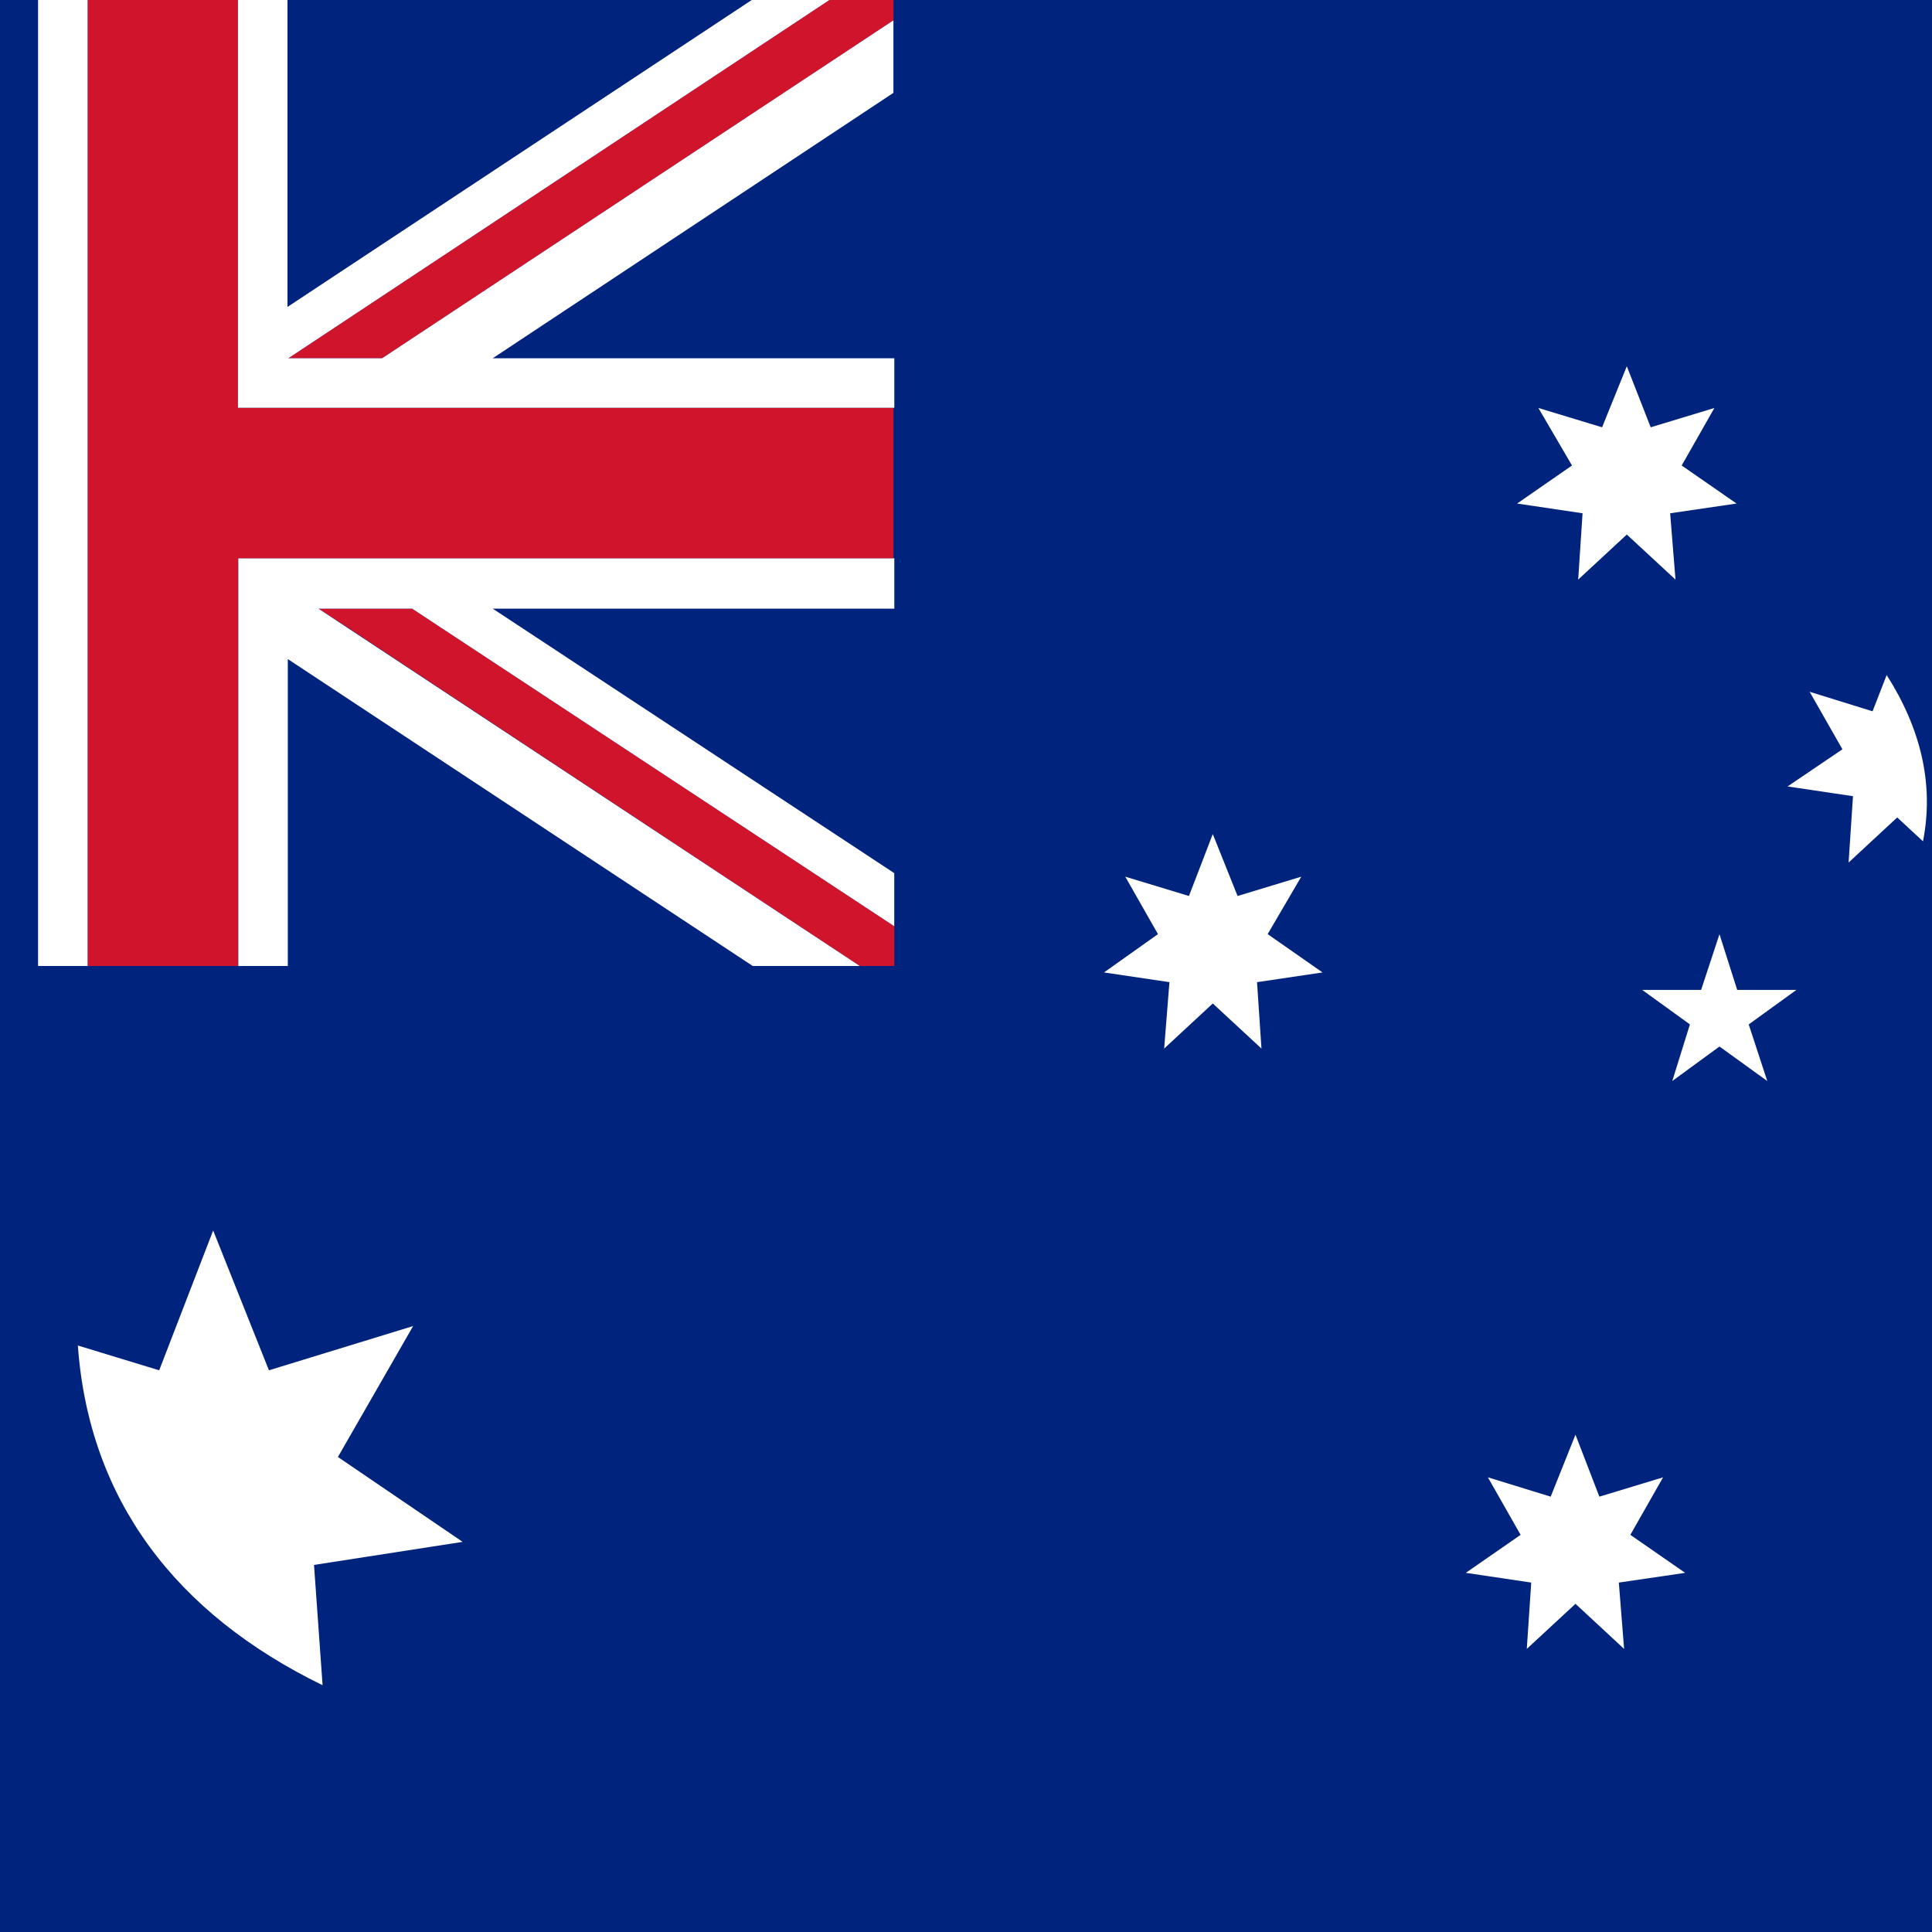<svg id="flags" xmlns="http://www.w3.org/2000/svg" viewBox="0 0 300 300"><defs><style>.cls-1{fill:#00247d;}.cls-2{fill:#cf142b;}.cls-3{fill:#fff;}</style></defs><g id="australia"><rect class="cls-1" width="300" height="300"/><path class="cls-1" d="M49.45,94.51,133.52,150,53.71,97.25Z"/><path class="cls-1" d="M195.88,162.78l-7.56-7-7.55,7,.69-10.31L171.29,151l8.52-5.77-5.08-8.93,9.89,3,3.84-9.62,3.85,9.62,9.89-3-5.08,8.93,8.51,5.77-10.16,1.51Zm55.49,83,.69,10.3-7.55-7L237,256l.69-10.3-10.17-1.51,8.52-5.77-5.08-8.93,9.89,3,3.84-9.62,3.85,9.62,9.89-3-5.08,8.93,8.51,5.77Zm27.61-92-7.41,5.36,2.88,8.65L267,162.36l-7.41,5.36,2.88-8.65-7.42-5.36h9.21l2.88-8.65,2.89,8.65ZM266.21,63.32l-5.08,8.93L269.64,78l-10.3,1.65L260,90l-7.56-7-7.55,7,.69-10.3-10.17-1.51L244,72.39l-5.09-8.93,9.89,3,3.85-9.61,3.85,9.61Z"/><path class="cls-2" d="M49.45,94.51l4.26,2.74L133.52,150h5.35v-6.18L64,94.51Z"/><path class="cls-3" d="M138.87,94.51V86.68H37V150h7.69V102.34L116.89,150h16.62L49.45,94.51H64l74.86,49.31v-8.24L76.51,94.51Z"/><path class="cls-3" d="M71.84,239.42,52.47,226.24l11.68-20.33-22.39,6.87L33.1,191.07l-8.38,21.71-12.63-3.85c1.73,24,15.24,41.66,38,52.75L48.76,243Z"/><path class="cls-3" d="M196.84,145.05l5.22-8.92-9.89,3-3.85-9.62-3.7,9.62-9.89-3,5.08,8.92L171.43,151l10.16,1.51-.82,10.31,7.55-7,7.56,7-.69-10.31L205.36,151Z"/><path class="cls-3" d="M258.24,229.4l-9.89,3-3.71-9.62-3.85,9.62-9.75-3,5.08,8.93-8.51,5.9,10.16,1.51-.69,10.3,7.56-7,7.55,7-.82-10.3,10.3-1.51-8.51-5.9Z"/><path class="cls-3" d="M281,107.42l5.09,8.93-8.52,5.77,10.16,1.51-.68,10.3,7.55-7,4,3.71c1.76-8.93-.39-17.58-5.64-25.82l-2.19,5.63Z"/><path class="cls-3" d="M248.77,66.35l-9.89-3,5.22,8.93-8.52,5.91,10.16,1.51L245.06,90l7.55-7,7.56,7-.83-10.3,10.31-1.51-8.52-5.91,5.08-8.93-9.89,3-3.71-9.48Z"/><path class="cls-3" d="M264.15,153.71H255l7.41,5.36-2.74,8.79L267,162.5l7.42,5.36-2.88-8.79,7.41-5.36h-9.2L267,145.06Z"/><polygon class="cls-2" points="36.95 63.32 36.95 0 13.6 0 13.6 150 36.95 150 36.95 86.68 138.74 86.68 138.74 63.32 36.95 63.32"/><polygon class="cls-2" points="128.78 0 44.78 55.63 59.34 55.63 138.74 3.16 138.74 0 128.78 0"/><polygon class="cls-3" points="76.51 55.63 138.73 14.42 138.73 3.16 59.34 55.63 44.77 55.63 128.78 0 116.73 0 44.64 47.66 44.64 0 36.95 0 36.95 63.32 138.87 63.32 138.87 55.63 76.51 55.63"/><rect class="cls-3" x="5.91" width="7.69" height="150"/></g></svg>